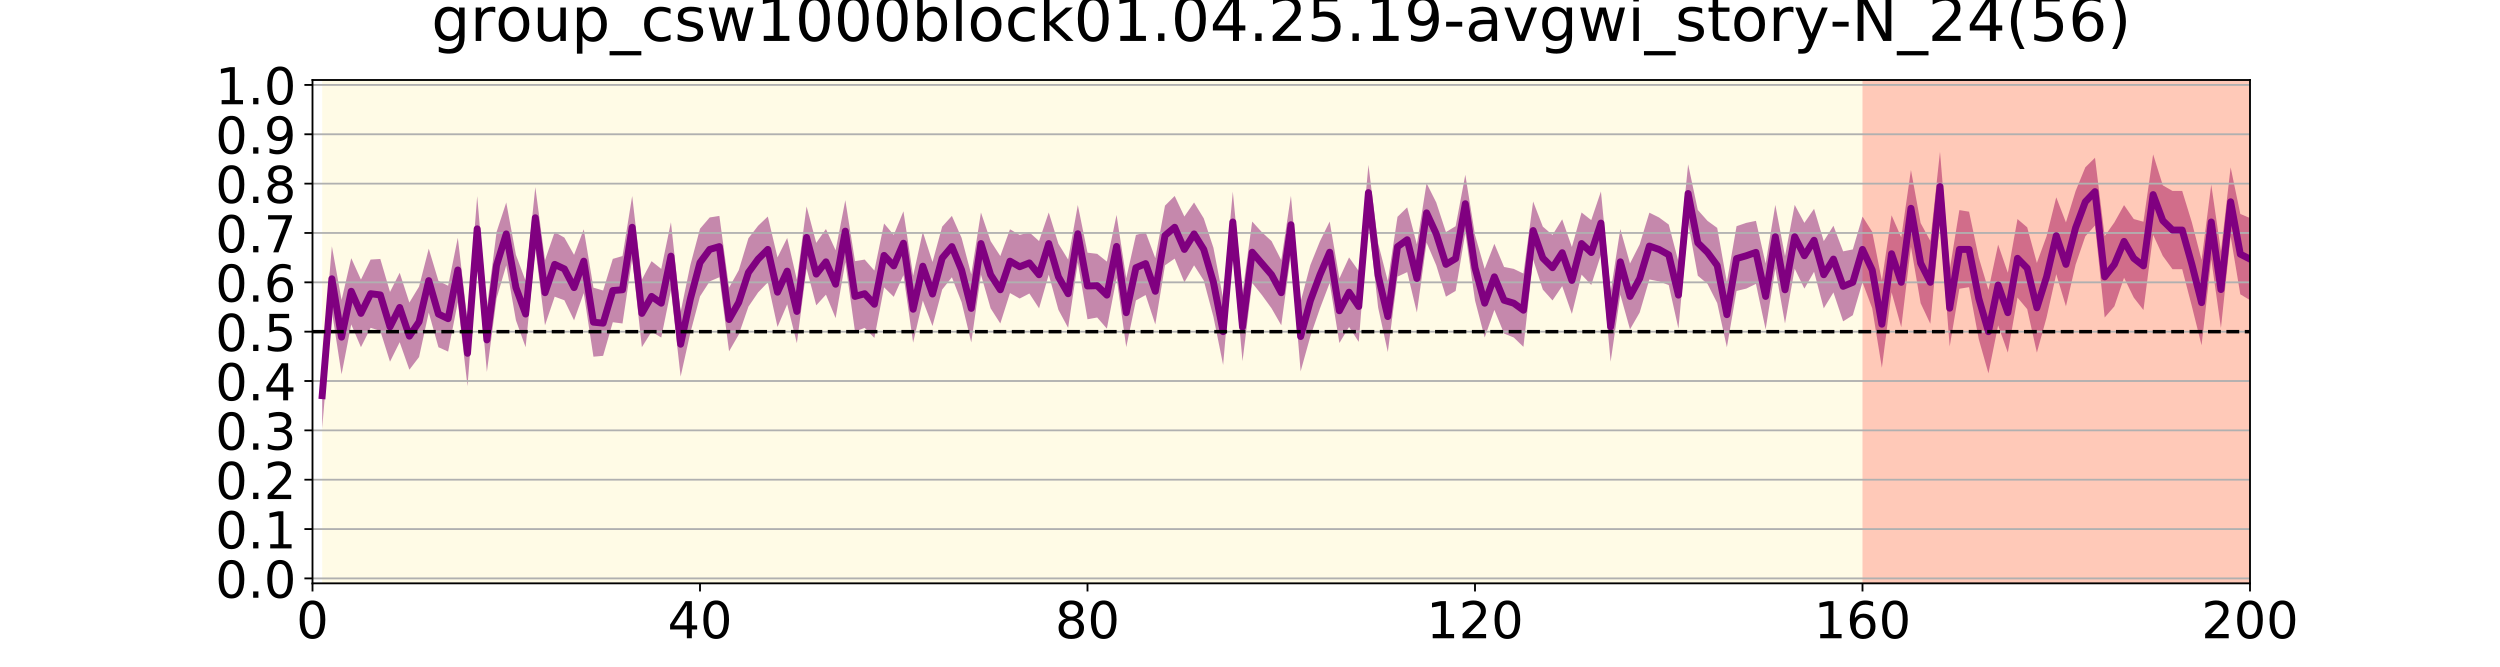 <?xml version="1.0" encoding="utf-8" standalone="no"?>
<!DOCTYPE svg PUBLIC "-//W3C//DTD SVG 1.1//EN"
  "http://www.w3.org/Graphics/SVG/1.1/DTD/svg11.dtd">
<!-- Created with matplotlib (https://matplotlib.org/) -->
<svg height="288pt" version="1.1" viewBox="0 0 1080 288" width="1080pt" xmlns="http://www.w3.org/2000/svg" xmlns:xlink="http://www.w3.org/1999/xlink">
 <defs>
  <style type="text/css">
*{stroke-linecap:butt;stroke-linejoin:round;white-space:pre;}
  </style>
 </defs>
 <g id="figure_1">
  <g id="patch_1">
   <path d="M 0 288 
L 1080 288 
L 1080 0 
L 0 0 
z
" style="fill:#ffffff;"/>
  </g>
  <g id="axes_1">
   <g id="patch_2">
    <path d="M 135 252 
L 972 252 
L 972 34.56 
L 135 34.56 
z
" style="fill:#ffffff;"/>
   </g>
   <g id="PolyCollection_1">
    <path clip-path="url(#pcc9e30c330)" d="M 139.185 156.774 
L 139.185 185.054 
L 143.37 134.478 
L 147.555 161.713 
L 151.74 140.148 
L 155.925 149.985 
L 160.11 141.629 
L 164.295 142.945 
L 168.48 156.261 
L 172.665 147.831 
L 176.85 159.72 
L 181.035 154.231 
L 185.22 135.04 
L 189.405 150.002 
L 193.59 151.894 
L 197.775 130.549 
L 201.96 166.818 
L 206.145 113.002 
L 210.33 160.702 
L 214.515 128.957 
L 218.7 114.618 
L 222.885 138.388 
L 227.07 150.002 
L 231.255 107.326 
L 235.44 140.515 
L 239.625 128.165 
L 243.81 129.717 
L 247.995 138.388 
L 252.18 126.599 
L 256.365 154.095 
L 260.55 153.714 
L 264.735 139.198 
L 268.92 139.747 
L 273.105 111.709 
L 277.29 149.985 
L 281.475 143.28 
L 285.66 145.807 
L 289.845 125.297 
L 294.03 162.677 
L 298.215 143.854 
L 302.4 128.053 
L 306.585 121.554 
L 310.77 119.777 
L 314.955 151.782 
L 319.14 144.531 
L 323.325 132.481 
L 327.51 126.338 
L 331.695 121.962 
L 335.88 141.257 
L 340.065 131.465 
L 344.25 148.257 
L 348.435 115.989 
L 352.62 131.903 
L 356.805 127.29 
L 360.99 137.429 
L 365.175 113.226 
L 369.36 143.28 
L 373.545 141.629 
L 377.73 145.987 
L 381.915 124.129 
L 386.1 128.231 
L 390.285 118.868 
L 394.47 148.035 
L 398.655 129.835 
L 402.84 140.853 
L 407.025 125.086 
L 411.21 119.777 
L 415.395 130.549 
L 419.58 147.94 
L 423.765 118.637 
L 427.95 133.205 
L 432.135 139.747 
L 436.32 126.599 
L 440.505 128.972 
L 444.69 126.79 
L 448.875 133.205 
L 453.06 118.637 
L 457.245 133.869 
L 461.43 141.629 
L 465.615 113.408 
L 469.8 137.929 
L 473.985 137.158 
L 478.17 141.969 
L 482.355 120.07 
L 486.54 149.962 
L 490.725 129.786 
L 494.91 127.446 
L 499.095 140.148 
L 503.28 114.617 
L 507.465 111.709 
L 511.65 121.962 
L 515.835 114.618 
L 520.02 121.179 
L 524.205 136.882 
L 528.39 157.652 
L 532.575 109.023 
L 536.76 156.047 
L 540.945 122.205 
L 545.13 127.446 
L 549.315 133.205 
L 553.5 140.515 
L 557.685 109.598 
L 561.87 160.441 
L 566.055 145.382 
L 570.24 133.205 
L 574.425 122.205 
L 578.61 148.192 
L 582.795 141.257 
L 586.98 147.708 
L 591.165 95.184 
L 595.35 132.838 
L 599.535 152.11 
L 603.72 119.505 
L 607.905 117.559 
L 612.09 135.009 
L 616.275 104.792 
L 620.46 114.618 
L 624.645 128.165 
L 628.83 125.682 
L 633.015 100.531 
L 637.2 129.786 
L 641.385 145.807 
L 645.57 133.869 
L 649.755 144.101 
L 653.94 145.807 
L 658.125 149.841 
L 662.31 112.148 
L 666.495 125.086 
L 670.68 129.786 
L 674.865 123.598 
L 679.05 135.617 
L 683.235 118.637 
L 687.42 123.091 
L 691.605 110.055 
L 695.79 156.261 
L 699.975 127.29 
L 704.16 142.278 
L 708.345 135.009 
L 712.53 120.73 
L 716.715 121.554 
L 720.9 123.156 
L 725.085 141.969 
L 729.27 96.206 
L 733.455 119.114 
L 737.64 122.629 
L 741.825 130.918 
L 746.01 150.013 
L 750.195 125.682 
L 754.38 124.685 
L 758.565 122.629 
L 762.75 142.278 
L 766.935 116.062 
L 771.12 139.747 
L 775.305 116.062 
L 779.49 124.685 
L 783.675 117.403 
L 787.86 133.205 
L 792.045 126.338 
L 796.23 138.826 
L 800.415 136.174 
L 804.6 121.962 
L 808.785 133.159 
L 812.97 158.884 
L 817.155 126.247 
L 821.34 141.355 
L 825.525 106.565 
L 829.71 130.98 
L 833.895 139.873 
L 838.08 95.586 
L 842.265 149.699 
L 846.45 124.737 
L 850.635 124.053 
L 854.82 146.478 
L 859.005 161.297 
L 863.19 140.559 
L 867.375 152.321 
L 871.56 128.553 
L 875.745 133.537 
L 879.93 152.334 
L 884.115 137.16 
L 888.3 118.428 
L 892.485 132.339 
L 896.67 114.295 
L 900.855 102.081 
L 905.04 97.41 
L 909.225 137.16 
L 913.41 132.339 
L 917.595 119.969 
L 921.78 128.553 
L 925.965 133.933 
L 930.15 101.445 
L 934.335 110.557 
L 938.52 116.299 
L 942.705 116.299 
L 946.89 132.339 
L 951.075 149.166 
L 955.26 112.047 
L 959.445 141.688 
L 963.63 102.081 
L 967.815 127.134 
L 972 129.664 
L 972 94.197 
L 972 94.197 
L 967.815 92.427 
L 963.63 72.281 
L 959.445 108.476 
L 955.26 79.768 
L 951.075 112.314 
L 946.89 96.082 
L 942.705 82.482 
L 938.52 82.482 
L 934.335 80.073 
L 930.15 66.683 
L 925.965 95.78 
L 921.78 94.63 
L 917.595 88.6 
L 913.41 96.082 
L 909.225 102.028 
L 905.04 68.158 
L 900.855 72.281 
L 896.67 82.507 
L 892.485 96.082 
L 888.3 85.231 
L 884.115 102.028 
L 879.93 113.596 
L 875.745 98.207 
L 871.56 94.63 
L 867.375 117.841 
L 863.19 105.671 
L 859.005 125.263 
L 854.82 111.274 
L 850.635 91.449 
L 846.45 90.764 
L 842.265 116.558 
L 838.08 65.576 
L 833.895 104.052 
L 829.71 96.364 
L 825.525 73.407 
L 821.34 102.569 
L 817.155 92.994 
L 812.97 121.216 
L 808.785 100.107 
L 804.6 93.539 
L 800.415 107.751 
L 796.23 108.58 
L 792.045 97.523 
L 787.86 104.16 
L 783.675 90.203 
L 779.49 96.282 
L 775.305 88.507 
L 771.12 110.614 
L 766.935 88.507 
L 762.75 113.828 
L 758.565 95.41 
L 754.38 96.282 
L 750.195 97.715 
L 746.01 121.845 
L 741.825 98.448 
L 737.64 95.41 
L 733.455 90.702 
L 729.27 70.975 
L 725.085 113.01 
L 720.9 97.004 
L 716.715 93.947 
L 712.53 91.871 
L 708.345 105.571 
L 704.16 113.828 
L 699.975 98.937 
L 695.79 126.119 
L 691.605 82.707 
L 687.42 95.091 
L 683.235 91.788 
L 679.05 106.699 
L 674.865 94.746 
L 670.68 101.506 
L 666.495 97.895 
L 662.31 87.045 
L 658.125 118.182 
L 653.94 116.156 
L 649.755 115.327 
L 645.57 105.319 
L 641.385 116.156 
L 637.2 101.506 
L 633.015 75.493 
L 628.83 97.715 
L 624.645 100.256 
L 620.46 87.476 
L 616.275 79.128 
L 612.09 105.571 
L 607.905 89.582 
L 603.72 93.666 
L 599.535 121.398 
L 595.35 105.102 
L 591.165 71.222 
L 586.98 117.099 
L 582.795 111.195 
L 578.61 120.302 
L 574.425 95.705 
L 570.24 104.16 
L 566.055 114.531 
L 561.87 130.299 
L 557.685 84.586 
L 553.5 112.385 
L 549.315 104.16 
L 545.13 100.306 
L 540.945 95.705 
L 536.76 126.49 
L 532.575 82.792 
L 528.39 128.908 
L 524.205 107.043 
L 520.02 94.322 
L 515.835 87.476 
L 511.65 93.539 
L 507.465 84.661 
L 503.28 88.84 
L 499.095 111.529 
L 494.91 100.306 
L 490.725 101.506 
L 486.54 120.2 
L 482.355 92.847 
L 478.17 113.01 
L 473.985 109.657 
L 469.8 109.154 
L 465.615 88.558 
L 461.43 112.134 
L 457.245 105.319 
L 453.06 91.788 
L 448.875 104.16 
L 444.69 100.36 
L 440.505 101.489 
L 436.32 99.053 
L 432.135 110.614 
L 427.95 104.16 
L 423.765 91.788 
L 419.58 118.509 
L 415.395 102.717 
L 411.21 93.273 
L 407.025 97.895 
L 402.84 113.189 
L 398.655 100.168 
L 394.47 119.145 
L 390.285 91.27 
L 386.1 101.482 
L 381.915 96.54 
L 377.73 116.886 
L 373.545 112.134 
L 369.36 112.826 
L 365.175 86.484 
L 360.99 108.136 
L 356.805 98.937 
L 352.62 104.916 
L 348.435 89.177 
L 344.25 120.829 
L 340.065 102.806 
L 335.88 111.195 
L 331.695 93.539 
L 327.51 97.523 
L 323.325 102.917 
L 319.14 116.737 
L 314.955 124.294 
L 310.77 93.273 
L 306.585 93.947 
L 302.4 98.817 
L 298.215 114.551 
L 294.03 134.722 
L 289.845 96.005 
L 285.66 116.156 
L 281.475 112.826 
L 277.29 120.784 
L 273.105 84.661 
L 268.92 110.614 
L 264.735 111.833 
L 260.55 125.495 
L 256.365 124.266 
L 252.18 99.053 
L 247.995 110.105 
L 243.81 102.645 
L 239.625 100.256 
L 235.44 112.385 
L 231.255 80.845 
L 227.07 121.331 
L 222.885 110.105 
L 218.7 87.476 
L 214.515 100.209 
L 210.33 132.964 
L 206.145 84.735 
L 201.96 138.441 
L 197.775 102.717 
L 193.59 123.446 
L 189.405 121.331 
L 185.22 107.415 
L 181.035 123.802 
L 176.85 130.716 
L 172.665 117.829 
L 168.48 126.119 
L 164.295 111.865 
L 160.11 112.134 
L 155.925 120.784 
L 151.74 111.529 
L 147.555 129.584 
L 143.37 106.401 
L 139.185 156.774 
z
" style="fill:#800080;fill-opacity:0.5;"/>
   </g>
   <g id="PolyCollection_2">
    <path clip-path="url(#pcc9e30c330)" d="M 139.185 34.56 
L 139.185 252 
L 143.37 252 
L 147.555 252 
L 151.74 252 
L 155.925 252 
L 160.11 252 
L 164.295 252 
L 168.48 252 
L 172.665 252 
L 176.85 252 
L 181.035 252 
L 185.22 252 
L 189.405 252 
L 193.59 252 
L 197.775 252 
L 201.96 252 
L 206.145 252 
L 210.33 252 
L 214.515 252 
L 218.7 252 
L 222.885 252 
L 227.07 252 
L 231.255 252 
L 235.44 252 
L 239.625 252 
L 243.81 252 
L 247.995 252 
L 252.18 252 
L 256.365 252 
L 260.55 252 
L 264.735 252 
L 268.92 252 
L 273.105 252 
L 277.29 252 
L 281.475 252 
L 285.66 252 
L 289.845 252 
L 294.03 252 
L 298.215 252 
L 302.4 252 
L 306.585 252 
L 310.77 252 
L 314.955 252 
L 319.14 252 
L 323.325 252 
L 327.51 252 
L 331.695 252 
L 335.88 252 
L 340.065 252 
L 344.25 252 
L 348.435 252 
L 352.62 252 
L 356.805 252 
L 360.99 252 
L 365.175 252 
L 369.36 252 
L 373.545 252 
L 377.73 252 
L 381.915 252 
L 386.1 252 
L 390.285 252 
L 394.47 252 
L 398.655 252 
L 402.84 252 
L 407.025 252 
L 411.21 252 
L 415.395 252 
L 419.58 252 
L 423.765 252 
L 427.95 252 
L 432.135 252 
L 436.32 252 
L 440.505 252 
L 444.69 252 
L 448.875 252 
L 453.06 252 
L 457.245 252 
L 461.43 252 
L 465.615 252 
L 469.8 252 
L 473.985 252 
L 478.17 252 
L 482.355 252 
L 486.54 252 
L 490.725 252 
L 494.91 252 
L 499.095 252 
L 503.28 252 
L 507.465 252 
L 511.65 252 
L 515.835 252 
L 520.02 252 
L 524.205 252 
L 528.39 252 
L 532.575 252 
L 536.76 252 
L 540.945 252 
L 545.13 252 
L 549.315 252 
L 553.5 252 
L 557.685 252 
L 561.87 252 
L 566.055 252 
L 570.24 252 
L 574.425 252 
L 578.61 252 
L 582.795 252 
L 586.98 252 
L 591.165 252 
L 595.35 252 
L 599.535 252 
L 603.72 252 
L 607.905 252 
L 612.09 252 
L 616.275 252 
L 620.46 252 
L 624.645 252 
L 628.83 252 
L 633.015 252 
L 637.2 252 
L 641.385 252 
L 645.57 252 
L 649.755 252 
L 653.94 252 
L 658.125 252 
L 662.31 252 
L 666.495 252 
L 670.68 252 
L 674.865 252 
L 679.05 252 
L 683.235 252 
L 687.42 252 
L 691.605 252 
L 695.79 252 
L 699.975 252 
L 704.16 252 
L 708.345 252 
L 712.53 252 
L 716.715 252 
L 720.9 252 
L 725.085 252 
L 729.27 252 
L 733.455 252 
L 737.64 252 
L 741.825 252 
L 746.01 252 
L 750.195 252 
L 754.38 252 
L 758.565 252 
L 762.75 252 
L 766.935 252 
L 771.12 252 
L 775.305 252 
L 779.49 252 
L 783.675 252 
L 787.86 252 
L 792.045 252 
L 796.23 252 
L 800.415 252 
L 804.6 252 
L 808.785 252 
L 812.97 252 
L 817.155 252 
L 821.34 252 
L 825.525 252 
L 829.71 252 
L 833.895 252 
L 838.08 252 
L 842.265 252 
L 846.45 252 
L 850.635 252 
L 854.82 252 
L 859.005 252 
L 863.19 252 
L 867.375 252 
L 871.56 252 
L 875.745 252 
L 879.93 252 
L 884.115 252 
L 888.3 252 
L 892.485 252 
L 896.67 252 
L 900.855 252 
L 905.04 252 
L 909.225 252 
L 913.41 252 
L 917.595 252 
L 921.78 252 
L 925.965 252 
L 930.15 252 
L 934.335 252 
L 938.52 252 
L 942.705 252 
L 946.89 252 
L 951.075 252 
L 955.26 252 
L 959.445 252 
L 963.63 252 
L 967.815 252 
L 972 252 
L 972 34.56 
L 972 34.56 
L 967.815 34.56 
L 963.63 34.56 
L 959.445 34.56 
L 955.26 34.56 
L 951.075 34.56 
L 946.89 34.56 
L 942.705 34.56 
L 938.52 34.56 
L 934.335 34.56 
L 930.15 34.56 
L 925.965 34.56 
L 921.78 34.56 
L 917.595 34.56 
L 913.41 34.56 
L 909.225 34.56 
L 905.04 34.56 
L 900.855 34.56 
L 896.67 34.56 
L 892.485 34.56 
L 888.3 34.56 
L 884.115 34.56 
L 879.93 34.56 
L 875.745 34.56 
L 871.56 34.56 
L 867.375 34.56 
L 863.19 34.56 
L 859.005 34.56 
L 854.82 34.56 
L 850.635 34.56 
L 846.45 34.56 
L 842.265 34.56 
L 838.08 34.56 
L 833.895 34.56 
L 829.71 34.56 
L 825.525 34.56 
L 821.34 34.56 
L 817.155 34.56 
L 812.97 34.56 
L 808.785 34.56 
L 804.6 34.56 
L 800.415 34.56 
L 796.23 34.56 
L 792.045 34.56 
L 787.86 34.56 
L 783.675 34.56 
L 779.49 34.56 
L 775.305 34.56 
L 771.12 34.56 
L 766.935 34.56 
L 762.75 34.56 
L 758.565 34.56 
L 754.38 34.56 
L 750.195 34.56 
L 746.01 34.56 
L 741.825 34.56 
L 737.64 34.56 
L 733.455 34.56 
L 729.27 34.56 
L 725.085 34.56 
L 720.9 34.56 
L 716.715 34.56 
L 712.53 34.56 
L 708.345 34.56 
L 704.16 34.56 
L 699.975 34.56 
L 695.79 34.56 
L 691.605 34.56 
L 687.42 34.56 
L 683.235 34.56 
L 679.05 34.56 
L 674.865 34.56 
L 670.68 34.56 
L 666.495 34.56 
L 662.31 34.56 
L 658.125 34.56 
L 653.94 34.56 
L 649.755 34.56 
L 645.57 34.56 
L 641.385 34.56 
L 637.2 34.56 
L 633.015 34.56 
L 628.83 34.56 
L 624.645 34.56 
L 620.46 34.56 
L 616.275 34.56 
L 612.09 34.56 
L 607.905 34.56 
L 603.72 34.56 
L 599.535 34.56 
L 595.35 34.56 
L 591.165 34.56 
L 586.98 34.56 
L 582.795 34.56 
L 578.61 34.56 
L 574.425 34.56 
L 570.24 34.56 
L 566.055 34.56 
L 561.87 34.56 
L 557.685 34.56 
L 553.5 34.56 
L 549.315 34.56 
L 545.13 34.56 
L 540.945 34.56 
L 536.76 34.56 
L 532.575 34.56 
L 528.39 34.56 
L 524.205 34.56 
L 520.02 34.56 
L 515.835 34.56 
L 511.65 34.56 
L 507.465 34.56 
L 503.28 34.56 
L 499.095 34.56 
L 494.91 34.56 
L 490.725 34.56 
L 486.54 34.56 
L 482.355 34.56 
L 478.17 34.56 
L 473.985 34.56 
L 469.8 34.56 
L 465.615 34.56 
L 461.43 34.56 
L 457.245 34.56 
L 453.06 34.56 
L 448.875 34.56 
L 444.69 34.56 
L 440.505 34.56 
L 436.32 34.56 
L 432.135 34.56 
L 427.95 34.56 
L 423.765 34.56 
L 419.58 34.56 
L 415.395 34.56 
L 411.21 34.56 
L 407.025 34.56 
L 402.84 34.56 
L 398.655 34.56 
L 394.47 34.56 
L 390.285 34.56 
L 386.1 34.56 
L 381.915 34.56 
L 377.73 34.56 
L 373.545 34.56 
L 369.36 34.56 
L 365.175 34.56 
L 360.99 34.56 
L 356.805 34.56 
L 352.62 34.56 
L 348.435 34.56 
L 344.25 34.56 
L 340.065 34.56 
L 335.88 34.56 
L 331.695 34.56 
L 327.51 34.56 
L 323.325 34.56 
L 319.14 34.56 
L 314.955 34.56 
L 310.77 34.56 
L 306.585 34.56 
L 302.4 34.56 
L 298.215 34.56 
L 294.03 34.56 
L 289.845 34.56 
L 285.66 34.56 
L 281.475 34.56 
L 277.29 34.56 
L 273.105 34.56 
L 268.92 34.56 
L 264.735 34.56 
L 260.55 34.56 
L 256.365 34.56 
L 252.18 34.56 
L 247.995 34.56 
L 243.81 34.56 
L 239.625 34.56 
L 235.44 34.56 
L 231.255 34.56 
L 227.07 34.56 
L 222.885 34.56 
L 218.7 34.56 
L 214.515 34.56 
L 210.33 34.56 
L 206.145 34.56 
L 201.96 34.56 
L 197.775 34.56 
L 193.59 34.56 
L 189.405 34.56 
L 185.22 34.56 
L 181.035 34.56 
L 176.85 34.56 
L 172.665 34.56 
L 168.48 34.56 
L 164.295 34.56 
L 160.11 34.56 
L 155.925 34.56 
L 151.74 34.56 
L 147.555 34.56 
L 143.37 34.56 
L 139.185 34.56 
z
" style="fill:#ffd700;fill-opacity:0.1;"/>
   </g>
   <g id="PolyCollection_3">
    <path clip-path="url(#pcc9e30c330)" d="M 804.6 34.56 
L 804.6 252 
L 808.785 252 
L 812.97 252 
L 817.155 252 
L 821.34 252 
L 825.525 252 
L 829.71 252 
L 833.895 252 
L 838.08 252 
L 842.265 252 
L 846.45 252 
L 850.635 252 
L 854.82 252 
L 859.005 252 
L 863.19 252 
L 867.375 252 
L 871.56 252 
L 875.745 252 
L 879.93 252 
L 884.115 252 
L 888.3 252 
L 892.485 252 
L 896.67 252 
L 900.855 252 
L 905.04 252 
L 909.225 252 
L 913.41 252 
L 917.595 252 
L 921.78 252 
L 925.965 252 
L 930.15 252 
L 934.335 252 
L 938.52 252 
L 942.705 252 
L 946.89 252 
L 951.075 252 
L 955.26 252 
L 959.445 252 
L 963.63 252 
L 967.815 252 
L 972 252 
L 972 34.56 
L 972 34.56 
L 967.815 34.56 
L 963.63 34.56 
L 959.445 34.56 
L 955.26 34.56 
L 951.075 34.56 
L 946.89 34.56 
L 942.705 34.56 
L 938.52 34.56 
L 934.335 34.56 
L 930.15 34.56 
L 925.965 34.56 
L 921.78 34.56 
L 917.595 34.56 
L 913.41 34.56 
L 909.225 34.56 
L 905.04 34.56 
L 900.855 34.56 
L 896.67 34.56 
L 892.485 34.56 
L 888.3 34.56 
L 884.115 34.56 
L 879.93 34.56 
L 875.745 34.56 
L 871.56 34.56 
L 867.375 34.56 
L 863.19 34.56 
L 859.005 34.56 
L 854.82 34.56 
L 850.635 34.56 
L 846.45 34.56 
L 842.265 34.56 
L 838.08 34.56 
L 833.895 34.56 
L 829.71 34.56 
L 825.525 34.56 
L 821.34 34.56 
L 817.155 34.56 
L 812.97 34.56 
L 808.785 34.56 
L 804.6 34.56 
z
" style="fill:#ff0000;fill-opacity:0.2;"/>
   </g>
   <g id="matplotlib.axis_1">
    <g id="xtick_1">
     <g id="line2d_1">
      <defs>
       <path d="M 0 0 
L 0 3.5 
" id="m093b7f7033" style="stroke:#000000;stroke-width:0.8;"/>
      </defs>
      <g>
       <use style="stroke:#000000;stroke-width:0.8;" x="135" xlink:href="#m093b7f7033" y="252"/>
      </g>
     </g>
     <g id="text_1">
      <!-- 0 -->
      <defs>
       <path d="M 31.781 66.406 
Q 24.172 66.406 20.328 58.906 
Q 16.5 51.422 16.5 36.375 
Q 16.5 21.391 20.328 13.891 
Q 24.172 6.391 31.781 6.391 
Q 39.453 6.391 43.281 13.891 
Q 47.125 21.391 47.125 36.375 
Q 47.125 51.422 43.281 58.906 
Q 39.453 66.406 31.781 66.406 
z
M 31.781 74.219 
Q 44.047 74.219 50.516 64.516 
Q 56.984 54.828 56.984 36.375 
Q 56.984 17.969 50.516 8.266 
Q 44.047 -1.422 31.781 -1.422 
Q 19.531 -1.422 13.062 8.266 
Q 6.594 17.969 6.594 36.375 
Q 6.594 54.828 13.062 64.516 
Q 19.531 74.219 31.781 74.219 
z
" id="DejaVuSans-48"/>
      </defs>
      <g transform="translate(128.001 275.717)scale(0.22 -0.22)">
       <use xlink:href="#DejaVuSans-48"/>
      </g>
     </g>
    </g>
    <g id="xtick_2">
     <g id="line2d_2">
      <g>
       <use style="stroke:#000000;stroke-width:0.8;" x="302.4" xlink:href="#m093b7f7033" y="252"/>
      </g>
     </g>
     <g id="text_2">
      <!-- 40 -->
      <defs>
       <path d="M 37.797 64.312 
L 12.891 25.391 
L 37.797 25.391 
z
M 35.203 72.906 
L 47.609 72.906 
L 47.609 25.391 
L 58.016 25.391 
L 58.016 17.188 
L 47.609 17.188 
L 47.609 0 
L 37.797 0 
L 37.797 17.188 
L 4.891 17.188 
L 4.891 26.703 
z
" id="DejaVuSans-52"/>
      </defs>
      <g transform="translate(288.402 275.717)scale(0.22 -0.22)">
       <use xlink:href="#DejaVuSans-52"/>
       <use x="63.623" xlink:href="#DejaVuSans-48"/>
      </g>
     </g>
    </g>
    <g id="xtick_3">
     <g id="line2d_3">
      <g>
       <use style="stroke:#000000;stroke-width:0.8;" x="469.8" xlink:href="#m093b7f7033" y="252"/>
      </g>
     </g>
     <g id="text_3">
      <!-- 80 -->
      <defs>
       <path d="M 31.781 34.625 
Q 24.75 34.625 20.719 30.859 
Q 16.703 27.094 16.703 20.516 
Q 16.703 13.922 20.719 10.156 
Q 24.75 6.391 31.781 6.391 
Q 38.812 6.391 42.859 10.172 
Q 46.922 13.969 46.922 20.516 
Q 46.922 27.094 42.891 30.859 
Q 38.875 34.625 31.781 34.625 
z
M 21.922 38.812 
Q 15.578 40.375 12.031 44.719 
Q 8.5 49.078 8.5 55.328 
Q 8.5 64.062 14.719 69.141 
Q 20.953 74.219 31.781 74.219 
Q 42.672 74.219 48.875 69.141 
Q 55.078 64.062 55.078 55.328 
Q 55.078 49.078 51.531 44.719 
Q 48 40.375 41.703 38.812 
Q 48.828 37.156 52.797 32.312 
Q 56.781 27.484 56.781 20.516 
Q 56.781 9.906 50.312 4.234 
Q 43.844 -1.422 31.781 -1.422 
Q 19.734 -1.422 13.25 4.234 
Q 6.781 9.906 6.781 20.516 
Q 6.781 27.484 10.781 32.312 
Q 14.797 37.156 21.922 38.812 
z
M 18.312 54.391 
Q 18.312 48.734 21.844 45.562 
Q 25.391 42.391 31.781 42.391 
Q 38.141 42.391 41.719 45.562 
Q 45.312 48.734 45.312 54.391 
Q 45.312 60.062 41.719 63.234 
Q 38.141 66.406 31.781 66.406 
Q 25.391 66.406 21.844 63.234 
Q 18.312 60.062 18.312 54.391 
z
" id="DejaVuSans-56"/>
      </defs>
      <g transform="translate(455.803 275.717)scale(0.22 -0.22)">
       <use xlink:href="#DejaVuSans-56"/>
       <use x="63.623" xlink:href="#DejaVuSans-48"/>
      </g>
     </g>
    </g>
    <g id="xtick_4">
     <g id="line2d_4">
      <g>
       <use style="stroke:#000000;stroke-width:0.8;" x="637.2" xlink:href="#m093b7f7033" y="252"/>
      </g>
     </g>
     <g id="text_4">
      <!-- 120 -->
      <defs>
       <path d="M 12.406 8.297 
L 28.516 8.297 
L 28.516 63.922 
L 10.984 60.406 
L 10.984 69.391 
L 28.422 72.906 
L 38.281 72.906 
L 38.281 8.297 
L 54.391 8.297 
L 54.391 0 
L 12.406 0 
z
" id="DejaVuSans-49"/>
       <path d="M 19.188 8.297 
L 53.609 8.297 
L 53.609 0 
L 7.328 0 
L 7.328 8.297 
Q 12.938 14.109 22.625 23.891 
Q 32.328 33.688 34.812 36.531 
Q 39.547 41.844 41.422 45.531 
Q 43.312 49.219 43.312 52.781 
Q 43.312 58.594 39.234 62.25 
Q 35.156 65.922 28.609 65.922 
Q 23.969 65.922 18.812 64.312 
Q 13.672 62.703 7.812 59.422 
L 7.812 69.391 
Q 13.766 71.781 18.938 73 
Q 24.125 74.219 28.422 74.219 
Q 39.75 74.219 46.484 68.547 
Q 53.219 62.891 53.219 53.422 
Q 53.219 48.922 51.531 44.891 
Q 49.859 40.875 45.406 35.406 
Q 44.188 33.984 37.641 27.219 
Q 31.109 20.453 19.188 8.297 
z
" id="DejaVuSans-50"/>
      </defs>
      <g transform="translate(616.204 275.717)scale(0.22 -0.22)">
       <use xlink:href="#DejaVuSans-49"/>
       <use x="63.623" xlink:href="#DejaVuSans-50"/>
       <use x="127.246" xlink:href="#DejaVuSans-48"/>
      </g>
     </g>
    </g>
    <g id="xtick_5">
     <g id="line2d_5">
      <g>
       <use style="stroke:#000000;stroke-width:0.8;" x="804.6" xlink:href="#m093b7f7033" y="252"/>
      </g>
     </g>
     <g id="text_5">
      <!-- 160 -->
      <defs>
       <path d="M 33.016 40.375 
Q 26.375 40.375 22.484 35.828 
Q 18.609 31.297 18.609 23.391 
Q 18.609 15.531 22.484 10.953 
Q 26.375 6.391 33.016 6.391 
Q 39.656 6.391 43.531 10.953 
Q 47.406 15.531 47.406 23.391 
Q 47.406 31.297 43.531 35.828 
Q 39.656 40.375 33.016 40.375 
z
M 52.594 71.297 
L 52.594 62.312 
Q 48.875 64.062 45.094 64.984 
Q 41.312 65.922 37.594 65.922 
Q 27.828 65.922 22.672 59.328 
Q 17.531 52.734 16.797 39.406 
Q 19.672 43.656 24.016 45.922 
Q 28.375 48.188 33.594 48.188 
Q 44.578 48.188 50.953 41.516 
Q 57.328 34.859 57.328 23.391 
Q 57.328 12.156 50.688 5.359 
Q 44.047 -1.422 33.016 -1.422 
Q 20.359 -1.422 13.672 8.266 
Q 6.984 17.969 6.984 36.375 
Q 6.984 53.656 15.188 63.938 
Q 23.391 74.219 37.203 74.219 
Q 40.922 74.219 44.703 73.484 
Q 48.484 72.75 52.594 71.297 
z
" id="DejaVuSans-54"/>
      </defs>
      <g transform="translate(783.604 275.717)scale(0.22 -0.22)">
       <use xlink:href="#DejaVuSans-49"/>
       <use x="63.623" xlink:href="#DejaVuSans-54"/>
       <use x="127.246" xlink:href="#DejaVuSans-48"/>
      </g>
     </g>
    </g>
    <g id="xtick_6">
     <g id="line2d_6">
      <g>
       <use style="stroke:#000000;stroke-width:0.8;" x="972" xlink:href="#m093b7f7033" y="252"/>
      </g>
     </g>
     <g id="text_6">
      <!-- 200 -->
      <g transform="translate(951.004 275.717)scale(0.22 -0.22)">
       <use xlink:href="#DejaVuSans-50"/>
       <use x="63.623" xlink:href="#DejaVuSans-48"/>
       <use x="127.246" xlink:href="#DejaVuSans-48"/>
      </g>
     </g>
    </g>
   </g>
   <g id="matplotlib.axis_2">
    <g id="ytick_1">
     <g id="line2d_7">
      <path clip-path="url(#pcc9e30c330)" d="M 135 249.868 
L 972 249.868 
" style="fill:none;stroke:#b0b0b0;stroke-linecap:square;stroke-width:0.8;"/>
     </g>
     <g id="line2d_8">
      <defs>
       <path d="M 0 0 
L -3.5 0 
" id="md385a036d8" style="stroke:#000000;stroke-width:0.8;"/>
      </defs>
      <g>
       <use style="stroke:#000000;stroke-width:0.8;" x="135" xlink:href="#md385a036d8" y="249.868"/>
      </g>
     </g>
     <g id="text_7">
      <!-- 0.0 -->
      <defs>
       <path d="M 10.688 12.406 
L 21 12.406 
L 21 0 
L 10.688 0 
z
" id="DejaVuSans-46"/>
      </defs>
      <g transform="translate(93.013 258.227)scale(0.22 -0.22)">
       <use xlink:href="#DejaVuSans-48"/>
       <use x="63.623" xlink:href="#DejaVuSans-46"/>
       <use x="95.41" xlink:href="#DejaVuSans-48"/>
      </g>
     </g>
    </g>
    <g id="ytick_2">
     <g id="line2d_9">
      <path clip-path="url(#pcc9e30c330)" d="M 135 228.551 
L 972 228.551 
" style="fill:none;stroke:#b0b0b0;stroke-linecap:square;stroke-width:0.8;"/>
     </g>
     <g id="line2d_10">
      <g>
       <use style="stroke:#000000;stroke-width:0.8;" x="135" xlink:href="#md385a036d8" y="228.551"/>
      </g>
     </g>
     <g id="text_8">
      <!-- 0.1 -->
      <g transform="translate(93.013 236.909)scale(0.22 -0.22)">
       <use xlink:href="#DejaVuSans-48"/>
       <use x="63.623" xlink:href="#DejaVuSans-46"/>
       <use x="95.41" xlink:href="#DejaVuSans-49"/>
      </g>
     </g>
    </g>
    <g id="ytick_3">
     <g id="line2d_11">
      <path clip-path="url(#pcc9e30c330)" d="M 135 207.233 
L 972 207.233 
" style="fill:none;stroke:#b0b0b0;stroke-linecap:square;stroke-width:0.8;"/>
     </g>
     <g id="line2d_12">
      <g>
       <use style="stroke:#000000;stroke-width:0.8;" x="135" xlink:href="#md385a036d8" y="207.233"/>
      </g>
     </g>
     <g id="text_9">
      <!-- 0.2 -->
      <g transform="translate(93.013 215.591)scale(0.22 -0.22)">
       <use xlink:href="#DejaVuSans-48"/>
       <use x="63.623" xlink:href="#DejaVuSans-46"/>
       <use x="95.41" xlink:href="#DejaVuSans-50"/>
      </g>
     </g>
    </g>
    <g id="ytick_4">
     <g id="line2d_13">
      <path clip-path="url(#pcc9e30c330)" d="M 135 185.915 
L 972 185.915 
" style="fill:none;stroke:#b0b0b0;stroke-linecap:square;stroke-width:0.8;"/>
     </g>
     <g id="line2d_14">
      <g>
       <use style="stroke:#000000;stroke-width:0.8;" x="135" xlink:href="#md385a036d8" y="185.915"/>
      </g>
     </g>
     <g id="text_10">
      <!-- 0.3 -->
      <defs>
       <path d="M 40.578 39.312 
Q 47.656 37.797 51.625 33 
Q 55.609 28.219 55.609 21.188 
Q 55.609 10.406 48.188 4.484 
Q 40.766 -1.422 27.094 -1.422 
Q 22.516 -1.422 17.656 -0.516 
Q 12.797 0.391 7.625 2.203 
L 7.625 11.719 
Q 11.719 9.328 16.594 8.109 
Q 21.484 6.891 26.812 6.891 
Q 36.078 6.891 40.938 10.547 
Q 45.797 14.203 45.797 21.188 
Q 45.797 27.641 41.281 31.266 
Q 36.766 34.906 28.719 34.906 
L 20.219 34.906 
L 20.219 43.016 
L 29.109 43.016 
Q 36.375 43.016 40.234 45.922 
Q 44.094 48.828 44.094 54.297 
Q 44.094 59.906 40.109 62.906 
Q 36.141 65.922 28.719 65.922 
Q 24.656 65.922 20.016 65.031 
Q 15.375 64.156 9.812 62.312 
L 9.812 71.094 
Q 15.438 72.656 20.344 73.438 
Q 25.25 74.219 29.594 74.219 
Q 40.828 74.219 47.359 69.109 
Q 53.906 64.016 53.906 55.328 
Q 53.906 49.266 50.438 45.094 
Q 46.969 40.922 40.578 39.312 
z
" id="DejaVuSans-51"/>
      </defs>
      <g transform="translate(93.013 194.274)scale(0.22 -0.22)">
       <use xlink:href="#DejaVuSans-48"/>
       <use x="63.623" xlink:href="#DejaVuSans-46"/>
       <use x="95.41" xlink:href="#DejaVuSans-51"/>
      </g>
     </g>
    </g>
    <g id="ytick_5">
     <g id="line2d_15">
      <path clip-path="url(#pcc9e30c330)" d="M 135 164.598 
L 972 164.598 
" style="fill:none;stroke:#b0b0b0;stroke-linecap:square;stroke-width:0.8;"/>
     </g>
     <g id="line2d_16">
      <g>
       <use style="stroke:#000000;stroke-width:0.8;" x="135" xlink:href="#md385a036d8" y="164.598"/>
      </g>
     </g>
     <g id="text_11">
      <!-- 0.4 -->
      <g transform="translate(93.013 172.956)scale(0.22 -0.22)">
       <use xlink:href="#DejaVuSans-48"/>
       <use x="63.623" xlink:href="#DejaVuSans-46"/>
       <use x="95.41" xlink:href="#DejaVuSans-52"/>
      </g>
     </g>
    </g>
    <g id="ytick_6">
     <g id="line2d_17">
      <path clip-path="url(#pcc9e30c330)" d="M 135 143.28 
L 972 143.28 
" style="fill:none;stroke:#b0b0b0;stroke-linecap:square;stroke-width:0.8;"/>
     </g>
     <g id="line2d_18">
      <g>
       <use style="stroke:#000000;stroke-width:0.8;" x="135" xlink:href="#md385a036d8" y="143.28"/>
      </g>
     </g>
     <g id="text_12">
      <!-- 0.5 -->
      <defs>
       <path d="M 10.797 72.906 
L 49.516 72.906 
L 49.516 64.594 
L 19.828 64.594 
L 19.828 46.734 
Q 21.969 47.469 24.109 47.828 
Q 26.266 48.188 28.422 48.188 
Q 40.625 48.188 47.75 41.5 
Q 54.891 34.812 54.891 23.391 
Q 54.891 11.625 47.562 5.094 
Q 40.234 -1.422 26.906 -1.422 
Q 22.312 -1.422 17.547 -0.641 
Q 12.797 0.141 7.719 1.703 
L 7.719 11.625 
Q 12.109 9.234 16.797 8.062 
Q 21.484 6.891 26.703 6.891 
Q 35.156 6.891 40.078 11.328 
Q 45.016 15.766 45.016 23.391 
Q 45.016 31 40.078 35.438 
Q 35.156 39.891 26.703 39.891 
Q 22.75 39.891 18.812 39.016 
Q 14.891 38.141 10.797 36.281 
z
" id="DejaVuSans-53"/>
      </defs>
      <g transform="translate(93.013 151.638)scale(0.22 -0.22)">
       <use xlink:href="#DejaVuSans-48"/>
       <use x="63.623" xlink:href="#DejaVuSans-46"/>
       <use x="95.41" xlink:href="#DejaVuSans-53"/>
      </g>
     </g>
    </g>
    <g id="ytick_7">
     <g id="line2d_19">
      <path clip-path="url(#pcc9e30c330)" d="M 135 121.962 
L 972 121.962 
" style="fill:none;stroke:#b0b0b0;stroke-linecap:square;stroke-width:0.8;"/>
     </g>
     <g id="line2d_20">
      <g>
       <use style="stroke:#000000;stroke-width:0.8;" x="135" xlink:href="#md385a036d8" y="121.962"/>
      </g>
     </g>
     <g id="text_13">
      <!-- 0.6 -->
      <g transform="translate(93.013 130.321)scale(0.22 -0.22)">
       <use xlink:href="#DejaVuSans-48"/>
       <use x="63.623" xlink:href="#DejaVuSans-46"/>
       <use x="95.41" xlink:href="#DejaVuSans-54"/>
      </g>
     </g>
    </g>
    <g id="ytick_8">
     <g id="line2d_21">
      <path clip-path="url(#pcc9e30c330)" d="M 135 100.645 
L 972 100.645 
" style="fill:none;stroke:#b0b0b0;stroke-linecap:square;stroke-width:0.8;"/>
     </g>
     <g id="line2d_22">
      <g>
       <use style="stroke:#000000;stroke-width:0.8;" x="135" xlink:href="#md385a036d8" y="100.645"/>
      </g>
     </g>
     <g id="text_14">
      <!-- 0.7 -->
      <defs>
       <path d="M 8.203 72.906 
L 55.078 72.906 
L 55.078 68.703 
L 28.609 0 
L 18.312 0 
L 43.219 64.594 
L 8.203 64.594 
z
" id="DejaVuSans-55"/>
      </defs>
      <g transform="translate(93.013 109.003)scale(0.22 -0.22)">
       <use xlink:href="#DejaVuSans-48"/>
       <use x="63.623" xlink:href="#DejaVuSans-46"/>
       <use x="95.41" xlink:href="#DejaVuSans-55"/>
      </g>
     </g>
    </g>
    <g id="ytick_9">
     <g id="line2d_23">
      <path clip-path="url(#pcc9e30c330)" d="M 135 79.327 
L 972 79.327 
" style="fill:none;stroke:#b0b0b0;stroke-linecap:square;stroke-width:0.8;"/>
     </g>
     <g id="line2d_24">
      <g>
       <use style="stroke:#000000;stroke-width:0.8;" x="135" xlink:href="#md385a036d8" y="79.327"/>
      </g>
     </g>
     <g id="text_15">
      <!-- 0.8 -->
      <g transform="translate(93.013 87.685)scale(0.22 -0.22)">
       <use xlink:href="#DejaVuSans-48"/>
       <use x="63.623" xlink:href="#DejaVuSans-46"/>
       <use x="95.41" xlink:href="#DejaVuSans-56"/>
      </g>
     </g>
    </g>
    <g id="ytick_10">
     <g id="line2d_25">
      <path clip-path="url(#pcc9e30c330)" d="M 135 58.009 
L 972 58.009 
" style="fill:none;stroke:#b0b0b0;stroke-linecap:square;stroke-width:0.8;"/>
     </g>
     <g id="line2d_26">
      <g>
       <use style="stroke:#000000;stroke-width:0.8;" x="135" xlink:href="#md385a036d8" y="58.009"/>
      </g>
     </g>
     <g id="text_16">
      <!-- 0.9 -->
      <defs>
       <path d="M 10.984 1.516 
L 10.984 10.5 
Q 14.703 8.734 18.5 7.812 
Q 22.312 6.891 25.984 6.891 
Q 35.75 6.891 40.891 13.453 
Q 46.047 20.016 46.781 33.406 
Q 43.953 29.203 39.594 26.953 
Q 35.25 24.703 29.984 24.703 
Q 19.047 24.703 12.672 31.312 
Q 6.297 37.938 6.297 49.422 
Q 6.297 60.641 12.938 67.422 
Q 19.578 74.219 30.609 74.219 
Q 43.266 74.219 49.922 64.516 
Q 56.594 54.828 56.594 36.375 
Q 56.594 19.141 48.406 8.859 
Q 40.234 -1.422 26.422 -1.422 
Q 22.703 -1.422 18.891 -0.688 
Q 15.094 0.047 10.984 1.516 
z
M 30.609 32.422 
Q 37.25 32.422 41.125 36.953 
Q 45.016 41.5 45.016 49.422 
Q 45.016 57.281 41.125 61.844 
Q 37.25 66.406 30.609 66.406 
Q 23.969 66.406 20.094 61.844 
Q 16.219 57.281 16.219 49.422 
Q 16.219 41.5 20.094 36.953 
Q 23.969 32.422 30.609 32.422 
z
" id="DejaVuSans-57"/>
      </defs>
      <g transform="translate(93.013 66.368)scale(0.22 -0.22)">
       <use xlink:href="#DejaVuSans-48"/>
       <use x="63.623" xlink:href="#DejaVuSans-46"/>
       <use x="95.41" xlink:href="#DejaVuSans-57"/>
      </g>
     </g>
    </g>
    <g id="ytick_11">
     <g id="line2d_27">
      <path clip-path="url(#pcc9e30c330)" d="M 135 36.692 
L 972 36.692 
" style="fill:none;stroke:#b0b0b0;stroke-linecap:square;stroke-width:0.8;"/>
     </g>
     <g id="line2d_28">
      <g>
       <use style="stroke:#000000;stroke-width:0.8;" x="135" xlink:href="#md385a036d8" y="36.692"/>
      </g>
     </g>
     <g id="text_17">
      <!-- 1.0 -->
      <g transform="translate(93.013 45.05)scale(0.22 -0.22)">
       <use xlink:href="#DejaVuSans-49"/>
       <use x="63.623" xlink:href="#DejaVuSans-46"/>
       <use x="95.41" xlink:href="#DejaVuSans-48"/>
      </g>
     </g>
    </g>
   </g>
   <g id="line2d_29">
    <path clip-path="url(#pcc9e30c330)" d="M 139.185 170.914 
L 143.37 120.44 
L 147.555 145.649 
L 151.74 125.838 
L 155.925 135.385 
L 160.11 126.882 
L 164.295 127.405 
L 168.48 141.19 
L 172.665 132.83 
L 176.85 145.218 
L 181.035 139.016 
L 185.22 121.227 
L 189.405 135.667 
L 193.59 137.67 
L 197.775 116.633 
L 201.96 152.63 
L 206.145 98.868 
L 210.33 146.833 
L 214.515 114.583 
L 218.7 101.047 
L 222.885 124.246 
L 227.07 135.667 
L 231.255 94.085 
L 235.44 126.45 
L 239.625 114.21 
L 243.81 116.181 
L 247.995 124.246 
L 252.18 112.826 
L 256.365 139.18 
L 260.55 139.605 
L 264.735 125.515 
L 268.92 125.18 
L 273.105 98.185 
L 277.29 135.385 
L 281.475 128.053 
L 285.66 130.981 
L 289.845 110.651 
L 294.03 148.7 
L 298.215 129.202 
L 302.4 113.435 
L 306.585 107.751 
L 310.77 106.525 
L 314.955 138.038 
L 319.14 130.634 
L 323.325 117.699 
L 327.51 111.931 
L 331.695 107.751 
L 335.88 126.226 
L 340.065 117.136 
L 344.25 134.543 
L 348.435 102.583 
L 352.62 118.409 
L 356.805 113.114 
L 360.99 122.782 
L 365.175 99.855 
L 369.36 128.053 
L 373.545 126.882 
L 377.73 131.437 
L 381.915 110.335 
L 386.1 114.856 
L 390.285 105.069 
L 394.47 133.59 
L 398.655 115.001 
L 402.84 127.021 
L 407.025 111.491 
L 411.21 106.525 
L 415.395 116.633 
L 419.58 133.225 
L 423.765 105.213 
L 427.95 118.683 
L 432.135 125.18 
L 436.32 112.826 
L 440.505 115.23 
L 444.69 113.575 
L 448.875 118.683 
L 453.06 105.213 
L 457.245 119.594 
L 461.43 126.882 
L 465.615 100.983 
L 469.8 123.541 
L 473.985 123.408 
L 478.17 127.489 
L 482.355 106.459 
L 486.54 135.081 
L 490.725 115.646 
L 494.91 113.876 
L 499.095 125.838 
L 503.28 101.729 
L 507.465 98.185 
L 511.65 107.751 
L 515.835 101.047 
L 520.02 107.751 
L 524.205 121.962 
L 528.39 143.28 
L 532.575 95.907 
L 536.76 141.269 
L 540.945 108.955 
L 549.315 118.683 
L 553.5 126.45 
L 557.685 97.092 
L 561.87 145.37 
L 566.055 129.956 
L 570.24 118.683 
L 574.425 108.955 
L 578.61 134.247 
L 582.795 126.226 
L 586.98 132.404 
L 591.165 83.203 
L 595.35 118.97 
L 599.535 136.754 
L 603.72 106.586 
L 607.905 103.571 
L 612.09 120.29 
L 616.275 91.96 
L 620.46 101.047 
L 624.645 114.21 
L 628.83 111.698 
L 633.015 88.012 
L 637.2 115.646 
L 641.385 130.981 
L 645.57 119.594 
L 649.755 129.714 
L 653.94 130.981 
L 658.125 134.011 
L 662.31 99.596 
L 666.495 111.491 
L 670.68 115.646 
L 674.865 109.172 
L 679.05 121.158 
L 683.235 105.213 
L 687.42 109.091 
L 691.605 96.381 
L 695.79 141.19 
L 699.975 113.114 
L 704.16 128.053 
L 708.345 120.29 
L 712.53 106.3 
L 716.715 107.751 
L 720.9 110.08 
L 725.085 127.489 
L 729.27 83.591 
L 733.455 104.908 
L 737.64 109.019 
L 741.825 114.683 
L 746.01 135.929 
L 750.195 111.698 
L 754.38 110.484 
L 758.565 109.019 
L 762.75 128.053 
L 766.935 102.285 
L 771.12 125.18 
L 775.305 102.285 
L 779.49 110.484 
L 783.675 103.803 
L 787.86 118.683 
L 792.045 111.931 
L 796.23 123.703 
L 800.415 121.962 
L 804.6 107.751 
L 808.785 116.633 
L 812.97 140.05 
L 817.155 109.621 
L 821.34 121.962 
L 825.525 89.986 
L 829.71 113.672 
L 833.895 121.962 
L 838.08 80.581 
L 842.265 133.129 
L 846.45 107.751 
L 850.635 107.751 
L 854.82 128.876 
L 859.005 143.28 
L 863.19 123.115 
L 867.375 135.081 
L 871.56 111.592 
L 875.745 115.872 
L 879.93 132.965 
L 884.115 119.594 
L 888.3 101.829 
L 892.485 114.21 
L 896.67 98.401 
L 900.855 87.181 
L 905.04 82.784 
L 909.225 119.594 
L 913.41 114.21 
L 917.595 104.284 
L 921.78 111.592 
L 925.965 114.856 
L 930.15 84.064 
L 934.335 95.315 
L 938.52 99.391 
L 942.705 99.391 
L 946.89 114.21 
L 951.075 130.74 
L 955.26 95.907 
L 959.445 125.082 
L 963.63 87.181 
L 967.815 109.781 
L 972 111.931 
L 972 111.931 
" style="fill:none;stroke:#800080;stroke-linecap:square;stroke-width:3;"/>
   </g>
   <g id="line2d_30">
    <path clip-path="url(#pcc9e30c330)" d="M 135 143.28 
L 972 143.28 
" style="fill:none;stroke:#000000;stroke-dasharray:5.55,2.4;stroke-dashoffset:0;stroke-width:1.5;"/>
   </g>
   <g id="patch_3">
    <path d="M 135 252 
L 135 34.56 
" style="fill:none;stroke:#000000;stroke-linecap:square;stroke-linejoin:miter;stroke-width:0.8;"/>
   </g>
   <g id="patch_4">
    <path d="M 972 252 
L 972 34.56 
" style="fill:none;stroke:#000000;stroke-linecap:square;stroke-linejoin:miter;stroke-width:0.8;"/>
   </g>
   <g id="patch_5">
    <path d="M 135 252 
L 972 252 
" style="fill:none;stroke:#000000;stroke-linecap:square;stroke-linejoin:miter;stroke-width:0.8;"/>
   </g>
   <g id="patch_6">
    <path d="M 135 34.56 
L 972 34.56 
" style="fill:none;stroke:#000000;stroke-linecap:square;stroke-linejoin:miter;stroke-width:0.8;"/>
   </g>
   <g id="text_18">
    <!-- group_csw1000block01.04.25.19-avgwi_story-N_24(56) -->
    <defs>
     <path d="M 45.406 27.984 
Q 45.406 37.75 41.375 43.109 
Q 37.359 48.484 30.078 48.484 
Q 22.859 48.484 18.828 43.109 
Q 14.797 37.75 14.797 27.984 
Q 14.797 18.266 18.828 12.891 
Q 22.859 7.516 30.078 7.516 
Q 37.359 7.516 41.375 12.891 
Q 45.406 18.266 45.406 27.984 
z
M 54.391 6.781 
Q 54.391 -7.172 48.188 -13.984 
Q 42 -20.797 29.203 -20.797 
Q 24.469 -20.797 20.266 -20.094 
Q 16.062 -19.391 12.109 -17.922 
L 12.109 -9.188 
Q 16.062 -11.328 19.922 -12.344 
Q 23.781 -13.375 27.781 -13.375 
Q 36.625 -13.375 41.016 -8.766 
Q 45.406 -4.156 45.406 5.172 
L 45.406 9.625 
Q 42.625 4.781 38.281 2.391 
Q 33.938 0 27.875 0 
Q 17.828 0 11.672 7.656 
Q 5.516 15.328 5.516 27.984 
Q 5.516 40.672 11.672 48.328 
Q 17.828 56 27.875 56 
Q 33.938 56 38.281 53.609 
Q 42.625 51.219 45.406 46.391 
L 45.406 54.688 
L 54.391 54.688 
z
" id="DejaVuSans-103"/>
     <path d="M 41.109 46.297 
Q 39.594 47.172 37.812 47.578 
Q 36.031 48 33.891 48 
Q 26.266 48 22.188 43.047 
Q 18.109 38.094 18.109 28.812 
L 18.109 0 
L 9.078 0 
L 9.078 54.688 
L 18.109 54.688 
L 18.109 46.188 
Q 20.953 51.172 25.484 53.578 
Q 30.031 56 36.531 56 
Q 37.453 56 38.578 55.875 
Q 39.703 55.766 41.062 55.516 
z
" id="DejaVuSans-114"/>
     <path d="M 30.609 48.391 
Q 23.391 48.391 19.188 42.75 
Q 14.984 37.109 14.984 27.297 
Q 14.984 17.484 19.156 11.844 
Q 23.344 6.203 30.609 6.203 
Q 37.797 6.203 41.984 11.859 
Q 46.188 17.531 46.188 27.297 
Q 46.188 37.016 41.984 42.703 
Q 37.797 48.391 30.609 48.391 
z
M 30.609 56 
Q 42.328 56 49.016 48.375 
Q 55.719 40.766 55.719 27.297 
Q 55.719 13.875 49.016 6.219 
Q 42.328 -1.422 30.609 -1.422 
Q 18.844 -1.422 12.172 6.219 
Q 5.516 13.875 5.516 27.297 
Q 5.516 40.766 12.172 48.375 
Q 18.844 56 30.609 56 
z
" id="DejaVuSans-111"/>
     <path d="M 8.5 21.578 
L 8.5 54.688 
L 17.484 54.688 
L 17.484 21.922 
Q 17.484 14.156 20.5 10.266 
Q 23.531 6.391 29.594 6.391 
Q 36.859 6.391 41.078 11.031 
Q 45.312 15.672 45.312 23.688 
L 45.312 54.688 
L 54.297 54.688 
L 54.297 0 
L 45.312 0 
L 45.312 8.406 
Q 42.047 3.422 37.719 1 
Q 33.406 -1.422 27.688 -1.422 
Q 18.266 -1.422 13.375 4.438 
Q 8.5 10.297 8.5 21.578 
z
M 31.109 56 
z
" id="DejaVuSans-117"/>
     <path d="M 18.109 8.203 
L 18.109 -20.797 
L 9.078 -20.797 
L 9.078 54.688 
L 18.109 54.688 
L 18.109 46.391 
Q 20.953 51.266 25.266 53.625 
Q 29.594 56 35.594 56 
Q 45.562 56 51.781 48.094 
Q 58.016 40.188 58.016 27.297 
Q 58.016 14.406 51.781 6.484 
Q 45.562 -1.422 35.594 -1.422 
Q 29.594 -1.422 25.266 0.953 
Q 20.953 3.328 18.109 8.203 
z
M 48.688 27.297 
Q 48.688 37.203 44.609 42.844 
Q 40.531 48.484 33.406 48.484 
Q 26.266 48.484 22.188 42.844 
Q 18.109 37.203 18.109 27.297 
Q 18.109 17.391 22.188 11.75 
Q 26.266 6.109 33.406 6.109 
Q 40.531 6.109 44.609 11.75 
Q 48.688 17.391 48.688 27.297 
z
" id="DejaVuSans-112"/>
     <path d="M 50.984 -16.609 
L 50.984 -23.578 
L -0.984 -23.578 
L -0.984 -16.609 
z
" id="DejaVuSans-95"/>
     <path d="M 48.781 52.594 
L 48.781 44.188 
Q 44.969 46.297 41.141 47.344 
Q 37.312 48.391 33.406 48.391 
Q 24.656 48.391 19.812 42.844 
Q 14.984 37.312 14.984 27.297 
Q 14.984 17.281 19.812 11.734 
Q 24.656 6.203 33.406 6.203 
Q 37.312 6.203 41.141 7.25 
Q 44.969 8.297 48.781 10.406 
L 48.781 2.094 
Q 45.016 0.344 40.984 -0.531 
Q 36.969 -1.422 32.422 -1.422 
Q 20.062 -1.422 12.781 6.344 
Q 5.516 14.109 5.516 27.297 
Q 5.516 40.672 12.859 48.328 
Q 20.219 56 33.016 56 
Q 37.156 56 41.109 55.141 
Q 45.062 54.297 48.781 52.594 
z
" id="DejaVuSans-99"/>
     <path d="M 44.281 53.078 
L 44.281 44.578 
Q 40.484 46.531 36.375 47.5 
Q 32.281 48.484 27.875 48.484 
Q 21.188 48.484 17.844 46.438 
Q 14.5 44.391 14.5 40.281 
Q 14.5 37.156 16.891 35.375 
Q 19.281 33.594 26.516 31.984 
L 29.594 31.297 
Q 39.156 29.25 43.188 25.516 
Q 47.219 21.781 47.219 15.094 
Q 47.219 7.469 41.188 3.016 
Q 35.156 -1.422 24.609 -1.422 
Q 20.219 -1.422 15.453 -0.562 
Q 10.688 0.297 5.422 2 
L 5.422 11.281 
Q 10.406 8.688 15.234 7.391 
Q 20.062 6.109 24.812 6.109 
Q 31.156 6.109 34.562 8.281 
Q 37.984 10.453 37.984 14.406 
Q 37.984 18.062 35.516 20.016 
Q 33.062 21.969 24.703 23.781 
L 21.578 24.516 
Q 13.234 26.266 9.516 29.906 
Q 5.812 33.547 5.812 39.891 
Q 5.812 47.609 11.281 51.797 
Q 16.75 56 26.812 56 
Q 31.781 56 36.172 55.266 
Q 40.578 54.547 44.281 53.078 
z
" id="DejaVuSans-115"/>
     <path d="M 4.203 54.688 
L 13.188 54.688 
L 24.422 12.016 
L 35.594 54.688 
L 46.188 54.688 
L 57.422 12.016 
L 68.609 54.688 
L 77.594 54.688 
L 63.281 0 
L 52.688 0 
L 40.922 44.828 
L 29.109 0 
L 18.5 0 
z
" id="DejaVuSans-119"/>
     <path d="M 48.688 27.297 
Q 48.688 37.203 44.609 42.844 
Q 40.531 48.484 33.406 48.484 
Q 26.266 48.484 22.188 42.844 
Q 18.109 37.203 18.109 27.297 
Q 18.109 17.391 22.188 11.75 
Q 26.266 6.109 33.406 6.109 
Q 40.531 6.109 44.609 11.75 
Q 48.688 17.391 48.688 27.297 
z
M 18.109 46.391 
Q 20.953 51.266 25.266 53.625 
Q 29.594 56 35.594 56 
Q 45.562 56 51.781 48.094 
Q 58.016 40.188 58.016 27.297 
Q 58.016 14.406 51.781 6.484 
Q 45.562 -1.422 35.594 -1.422 
Q 29.594 -1.422 25.266 0.953 
Q 20.953 3.328 18.109 8.203 
L 18.109 0 
L 9.078 0 
L 9.078 75.984 
L 18.109 75.984 
z
" id="DejaVuSans-98"/>
     <path d="M 9.422 75.984 
L 18.406 75.984 
L 18.406 0 
L 9.422 0 
z
" id="DejaVuSans-108"/>
     <path d="M 9.078 75.984 
L 18.109 75.984 
L 18.109 31.109 
L 44.922 54.688 
L 56.391 54.688 
L 27.391 29.109 
L 57.625 0 
L 45.906 0 
L 18.109 26.703 
L 18.109 0 
L 9.078 0 
z
" id="DejaVuSans-107"/>
     <path d="M 4.891 31.391 
L 31.203 31.391 
L 31.203 23.391 
L 4.891 23.391 
z
" id="DejaVuSans-45"/>
     <path d="M 34.281 27.484 
Q 23.391 27.484 19.188 25 
Q 14.984 22.516 14.984 16.5 
Q 14.984 11.719 18.141 8.906 
Q 21.297 6.109 26.703 6.109 
Q 34.188 6.109 38.703 11.406 
Q 43.219 16.703 43.219 25.484 
L 43.219 27.484 
z
M 52.203 31.203 
L 52.203 0 
L 43.219 0 
L 43.219 8.297 
Q 40.141 3.328 35.547 0.953 
Q 30.953 -1.422 24.312 -1.422 
Q 15.922 -1.422 10.953 3.297 
Q 6 8.016 6 15.922 
Q 6 25.141 12.172 29.828 
Q 18.359 34.516 30.609 34.516 
L 43.219 34.516 
L 43.219 35.406 
Q 43.219 41.609 39.141 45 
Q 35.062 48.391 27.688 48.391 
Q 23 48.391 18.547 47.266 
Q 14.109 46.141 10.016 43.891 
L 10.016 52.203 
Q 14.938 54.109 19.578 55.047 
Q 24.219 56 28.609 56 
Q 40.484 56 46.344 49.844 
Q 52.203 43.703 52.203 31.203 
z
" id="DejaVuSans-97"/>
     <path d="M 2.984 54.688 
L 12.5 54.688 
L 29.594 8.797 
L 46.688 54.688 
L 56.203 54.688 
L 35.688 0 
L 23.484 0 
z
" id="DejaVuSans-118"/>
     <path d="M 9.422 54.688 
L 18.406 54.688 
L 18.406 0 
L 9.422 0 
z
M 9.422 75.984 
L 18.406 75.984 
L 18.406 64.594 
L 9.422 64.594 
z
" id="DejaVuSans-105"/>
     <path d="M 18.312 70.219 
L 18.312 54.688 
L 36.812 54.688 
L 36.812 47.703 
L 18.312 47.703 
L 18.312 18.016 
Q 18.312 11.328 20.141 9.422 
Q 21.969 7.516 27.594 7.516 
L 36.812 7.516 
L 36.812 0 
L 27.594 0 
Q 17.188 0 13.234 3.875 
Q 9.281 7.766 9.281 18.016 
L 9.281 47.703 
L 2.688 47.703 
L 2.688 54.688 
L 9.281 54.688 
L 9.281 70.219 
z
" id="DejaVuSans-116"/>
     <path d="M 32.172 -5.078 
Q 28.375 -14.844 24.75 -17.812 
Q 21.141 -20.797 15.094 -20.797 
L 7.906 -20.797 
L 7.906 -13.281 
L 13.188 -13.281 
Q 16.891 -13.281 18.938 -11.516 
Q 21 -9.766 23.484 -3.219 
L 25.094 0.875 
L 2.984 54.688 
L 12.5 54.688 
L 29.594 11.922 
L 46.688 54.688 
L 56.203 54.688 
z
" id="DejaVuSans-121"/>
     <path d="M 9.812 72.906 
L 23.094 72.906 
L 55.422 11.922 
L 55.422 72.906 
L 64.984 72.906 
L 64.984 0 
L 51.703 0 
L 19.391 60.984 
L 19.391 0 
L 9.812 0 
z
" id="DejaVuSans-78"/>
     <path d="M 31 75.875 
Q 24.469 64.656 21.281 53.656 
Q 18.109 42.672 18.109 31.391 
Q 18.109 20.125 21.312 9.062 
Q 24.516 -2 31 -13.188 
L 23.188 -13.188 
Q 15.875 -1.703 12.234 9.375 
Q 8.594 20.453 8.594 31.391 
Q 8.594 42.281 12.203 53.312 
Q 15.828 64.359 23.188 75.875 
z
" id="DejaVuSans-40"/>
     <path d="M 8.016 75.875 
L 15.828 75.875 
Q 23.141 64.359 26.781 53.312 
Q 30.422 42.281 30.422 31.391 
Q 30.422 20.453 26.781 9.375 
Q 23.141 -1.703 15.828 -13.188 
L 8.016 -13.188 
Q 14.5 -2 17.703 9.062 
Q 20.906 20.125 20.906 31.391 
Q 20.906 42.672 17.703 53.656 
Q 14.5 64.656 8.016 75.875 
z
" id="DejaVuSans-41"/>
    </defs>
    <g transform="translate(186.35 17.688)scale(0.264 -0.264)">
     <use xlink:href="#DejaVuSans-103"/>
     <use x="63.477" xlink:href="#DejaVuSans-114"/>
     <use x="104.559" xlink:href="#DejaVuSans-111"/>
     <use x="165.74" xlink:href="#DejaVuSans-117"/>
     <use x="229.119" xlink:href="#DejaVuSans-112"/>
     <use x="292.596" xlink:href="#DejaVuSans-95"/>
     <use x="342.596" xlink:href="#DejaVuSans-99"/>
     <use x="397.576" xlink:href="#DejaVuSans-115"/>
     <use x="449.676" xlink:href="#DejaVuSans-119"/>
     <use x="531.463" xlink:href="#DejaVuSans-49"/>
     <use x="595.086" xlink:href="#DejaVuSans-48"/>
     <use x="658.709" xlink:href="#DejaVuSans-48"/>
     <use x="722.332" xlink:href="#DejaVuSans-48"/>
     <use x="785.955" xlink:href="#DejaVuSans-98"/>
     <use x="849.432" xlink:href="#DejaVuSans-108"/>
     <use x="877.215" xlink:href="#DejaVuSans-111"/>
     <use x="938.396" xlink:href="#DejaVuSans-99"/>
     <use x="993.377" xlink:href="#DejaVuSans-107"/>
     <use x="1051.287" xlink:href="#DejaVuSans-48"/>
     <use x="1114.91" xlink:href="#DejaVuSans-49"/>
     <use x="1178.533" xlink:href="#DejaVuSans-46"/>
     <use x="1210.32" xlink:href="#DejaVuSans-48"/>
     <use x="1273.943" xlink:href="#DejaVuSans-52"/>
     <use x="1337.566" xlink:href="#DejaVuSans-46"/>
     <use x="1369.354" xlink:href="#DejaVuSans-50"/>
     <use x="1432.977" xlink:href="#DejaVuSans-53"/>
     <use x="1496.6" xlink:href="#DejaVuSans-46"/>
     <use x="1528.387" xlink:href="#DejaVuSans-49"/>
     <use x="1592.01" xlink:href="#DejaVuSans-57"/>
     <use x="1655.633" xlink:href="#DejaVuSans-45"/>
     <use x="1691.717" xlink:href="#DejaVuSans-97"/>
     <use x="1752.996" xlink:href="#DejaVuSans-118"/>
     <use x="1812.176" xlink:href="#DejaVuSans-103"/>
     <use x="1875.652" xlink:href="#DejaVuSans-119"/>
     <use x="1957.439" xlink:href="#DejaVuSans-105"/>
     <use x="1985.223" xlink:href="#DejaVuSans-95"/>
     <use x="2035.223" xlink:href="#DejaVuSans-115"/>
     <use x="2087.322" xlink:href="#DejaVuSans-116"/>
     <use x="2126.531" xlink:href="#DejaVuSans-111"/>
     <use x="2187.713" xlink:href="#DejaVuSans-114"/>
     <use x="2228.826" xlink:href="#DejaVuSans-121"/>
     <use x="2287.99" xlink:href="#DejaVuSans-45"/>
     <use x="2324.074" xlink:href="#DejaVuSans-78"/>
     <use x="2398.879" xlink:href="#DejaVuSans-95"/>
     <use x="2448.879" xlink:href="#DejaVuSans-50"/>
     <use x="2512.502" xlink:href="#DejaVuSans-52"/>
     <use x="2576.125" xlink:href="#DejaVuSans-40"/>
     <use x="2615.139" xlink:href="#DejaVuSans-53"/>
     <use x="2678.762" xlink:href="#DejaVuSans-54"/>
     <use x="2742.385" xlink:href="#DejaVuSans-41"/>
    </g>
   </g>
  </g>
 </g>
 <defs>
  <clipPath id="pcc9e30c330">
   <rect height="217.44" width="837" x="135" y="34.56"/>
  </clipPath>
 </defs>
</svg>
